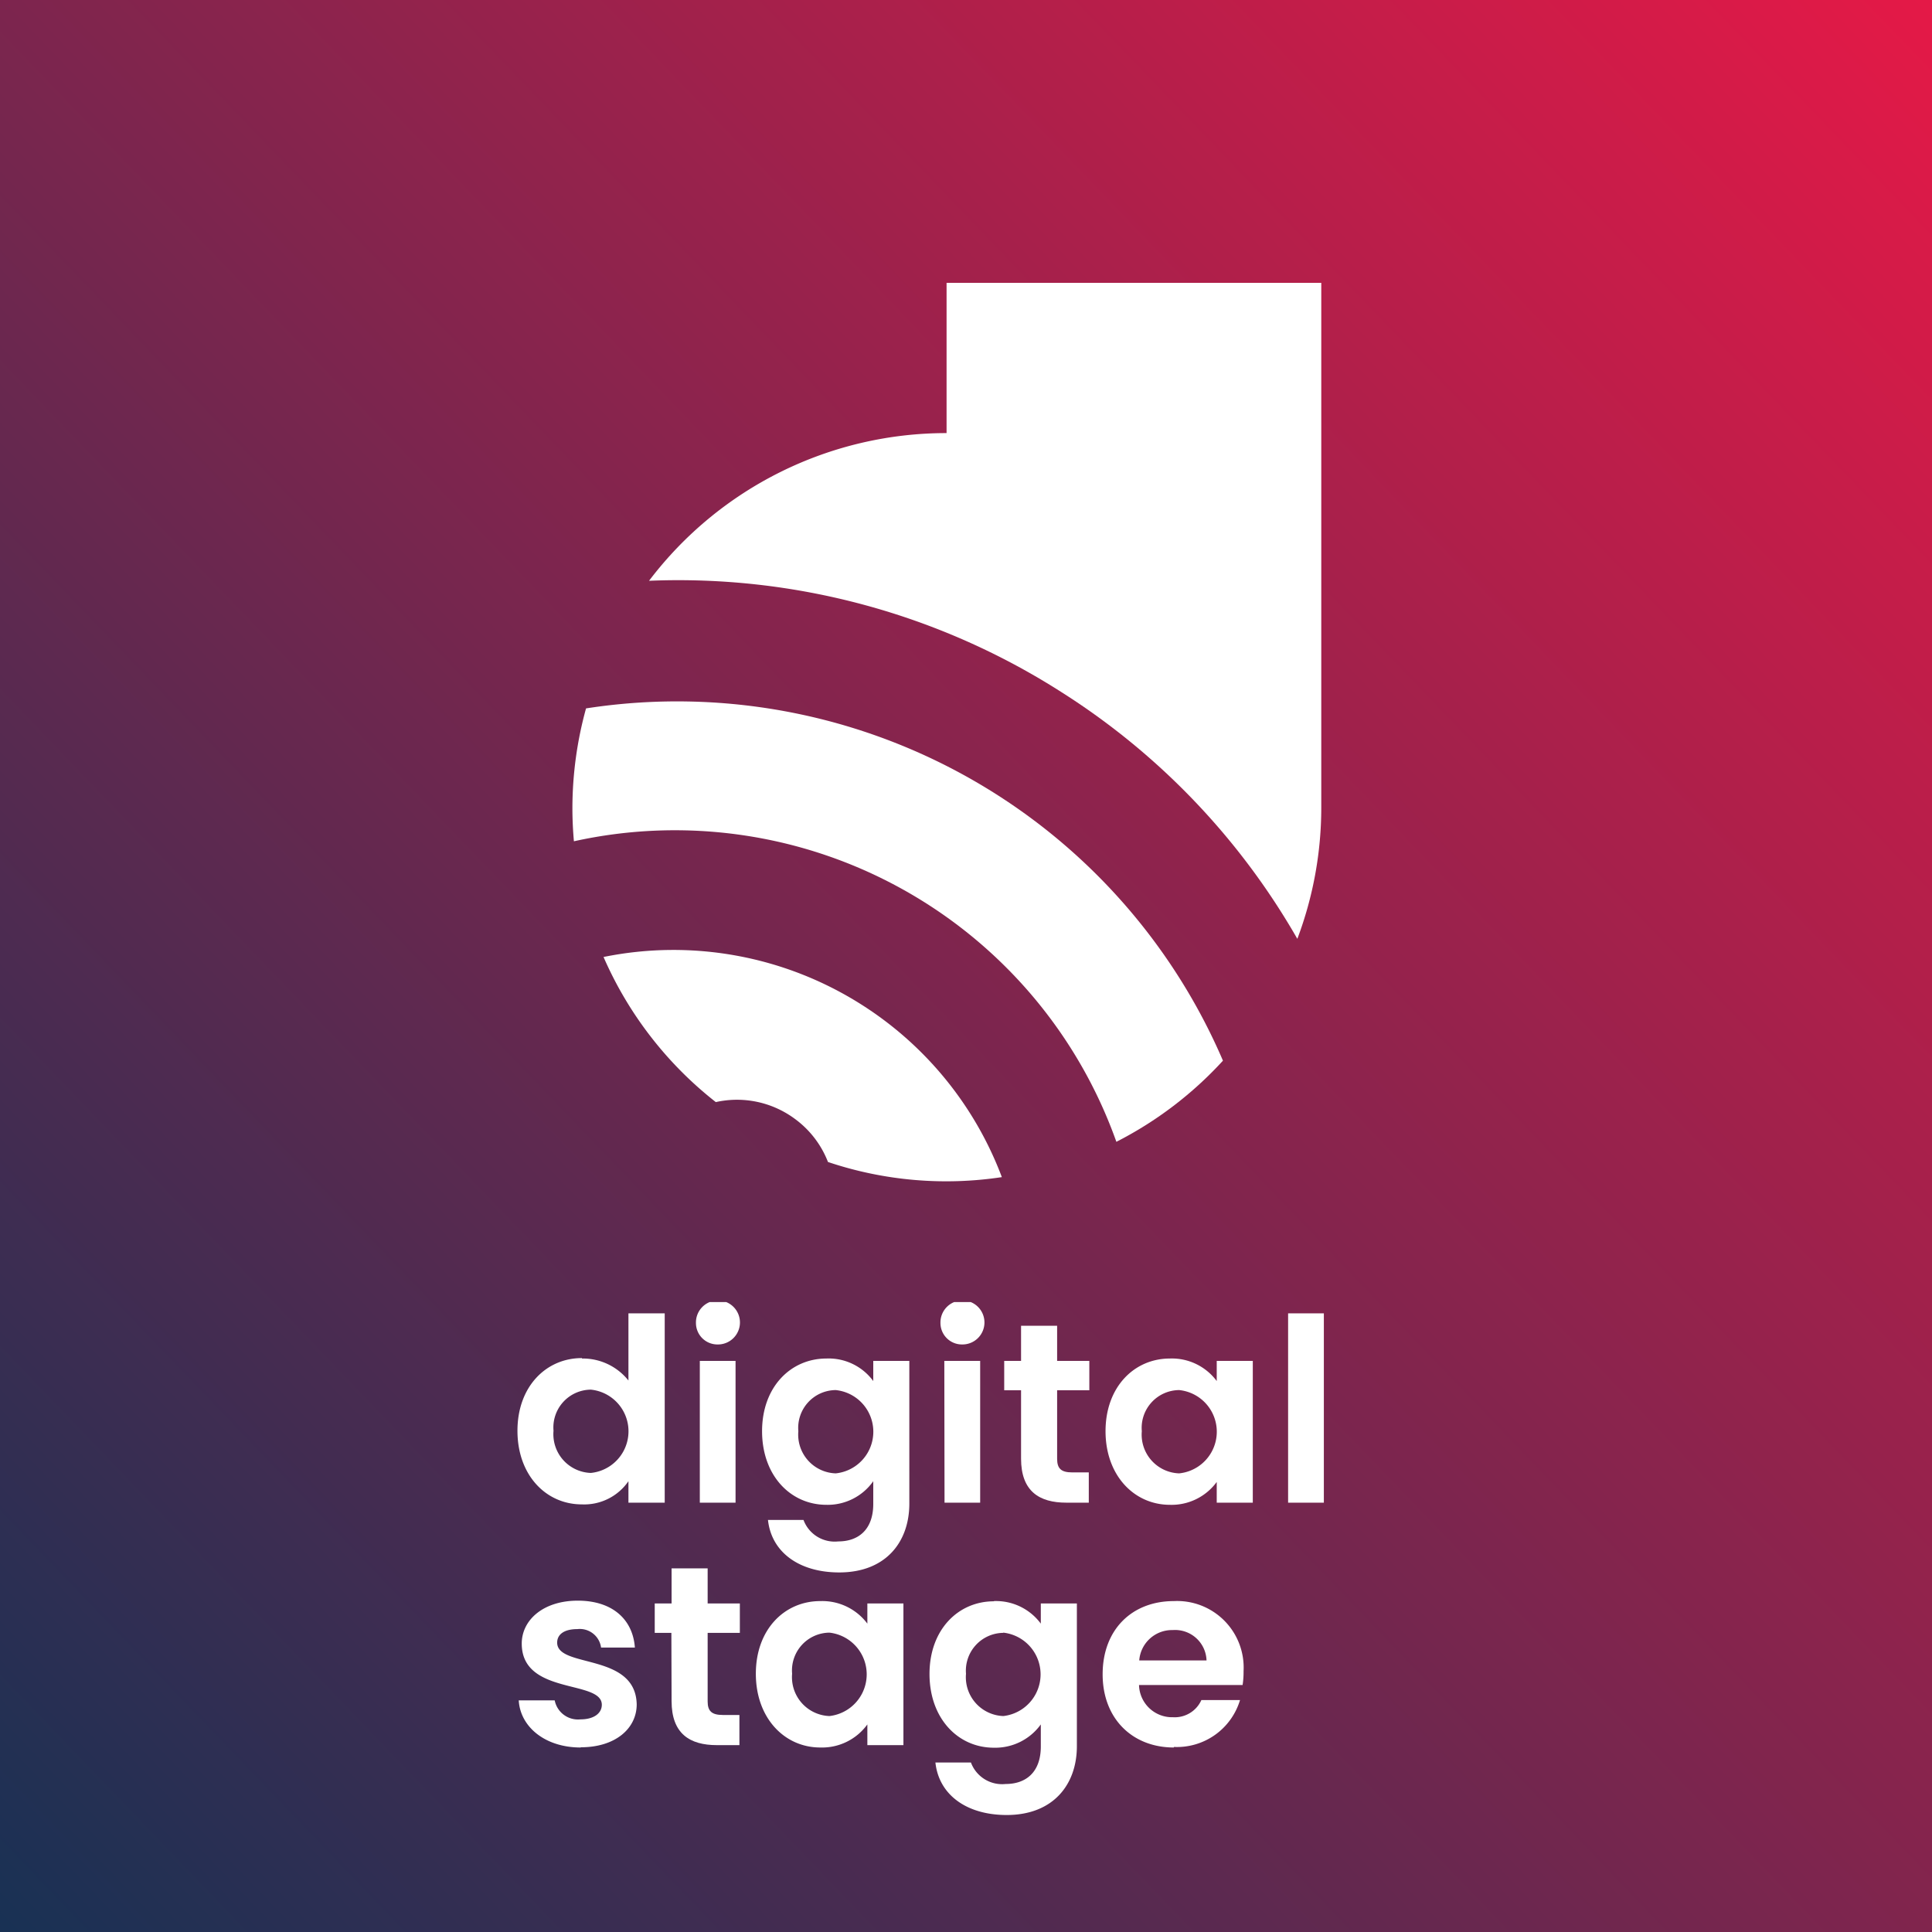 <svg id="Layer_1" data-name="Layer 1" xmlns="http://www.w3.org/2000/svg" xmlns:xlink="http://www.w3.org/1999/xlink" viewBox="0 0 180 180"><rect x="0" y="0" width="180" height="180" fill="#808080" stroke="none"/><defs><style>.cls-1{fill:none;}.cls-2{fill:url(#linear-gradient);}.cls-3{fill:#fff;}.cls-4{clip-path:url(#clip-path);}</style><linearGradient id="linear-gradient" x1="-1.27" y1="177.65" x2="182.29" y2="1.36" gradientUnits="userSpaceOnUse"><stop offset="0" stop-color="#193154"/><stop offset="1" stop-color="#e51947"/></linearGradient><clipPath id="clip-path"><rect class="cls-1" x="48.18" y="121.31" width="75.16" height="47.79"/></clipPath></defs><rect class="cls-2" width="180" height="180"/><path class="cls-3" d="M92.82,74a55.42,55.42,0,0,0-38.22-8,35,35,0,0,0-1.27,9.32c0,1,.05,2.05.14,3.06a43.65,43.65,0,0,1,50.54,28,35.07,35.07,0,0,0,9.93-7.56A55.27,55.27,0,0,0,92.82,74Z"/><path class="cls-3" d="M98.87,64.47a66.07,66.07,0,0,1,22,23,34.69,34.69,0,0,0,2.23-12.27V26.35H88.19v14A34.76,34.76,0,0,0,60.47,54.11,66.28,66.28,0,0,1,98.87,64.47Z"/><path class="cls-3" d="M80.3,93.62a32.69,32.69,0,0,0-24.07-4.46,34.88,34.88,0,0,0,10.46,13.52,9.06,9.06,0,0,1,7.39,1.58h0a9,9,0,0,1,3.06,4,34.62,34.62,0,0,0,16.2,1.41A32.64,32.64,0,0,0,80.3,93.62Z"/><g id="digitalstageTypeWhite"><g class="cls-4"><g class="cls-4"><path class="cls-3" d="M54.23,126.57a5.43,5.43,0,0,1,4.32,2.05v-6.26h3.38V140H58.55v-2a5,5,0,0,1-4.34,2.16c-3.36,0-6-2.74-6-6.86s2.67-6.77,6-6.77m.84,2.94a3.52,3.52,0,0,0-3.48,3.83,3.61,3.61,0,0,0,3.48,3.93,3.9,3.9,0,0,0,0-7.76"/><path class="cls-3" d="M64.84,123.26a2.05,2.05,0,1,1,2,2,2,2,0,0,1-2-2m.36,3.53h3.33V140H65.2Z"/><path class="cls-3" d="M77,126.57a5.16,5.16,0,0,1,4.36,2.1v-1.88h3.36v13.3c0,3.57-2.19,6.41-6.53,6.41-3.71,0-6.31-1.86-6.64-4.89h3.31a3.1,3.1,0,0,0,3.24,2c1.83,0,3.26-1.05,3.26-3.5V138A5.19,5.19,0,0,1,77,140.2c-3.36,0-6-2.74-6-6.86s2.67-6.77,6-6.77m.86,2.94a3.52,3.52,0,0,0-3.48,3.83,3.61,3.61,0,0,0,3.48,3.93,3.9,3.9,0,0,0,0-7.76"/><path class="cls-3" d="M87.62,123.26a2.05,2.05,0,1,1,2,2,2,2,0,0,1-2-2m.36,3.53h3.34V140H88Z"/><path class="cls-3" d="M95.13,129.53H93.56v-2.74h1.57v-3.27h3.36v3.27h3v2.74h-3v6.38c0,.89.35,1.27,1.4,1.27h1.55V140H99.35c-2.53,0-4.22-1.07-4.22-4.1Z"/><path class="cls-3" d="M109,126.57a5.2,5.2,0,0,1,4.36,2.1v-1.88h3.36V140h-3.36v-1.93A5.21,5.21,0,0,1,109,140.2c-3.34,0-6-2.74-6-6.86s2.67-6.77,6-6.77m.86,2.94a3.52,3.52,0,0,0-3.48,3.83,3.61,3.61,0,0,0,3.48,3.93,3.9,3.9,0,0,0,0-7.76"/><rect class="cls-3" x="120.01" y="122.36" width="3.34" height="17.64"/><path class="cls-3" d="M54.09,162.81c-3.31,0-5.62-1.93-5.76-4.39h3.35a2.21,2.21,0,0,0,2.39,1.77c1.31,0,2-.6,2-1.36,0-2.36-7.46-.86-7.46-5.7,0-2.19,2-4,5.22-4s5.13,1.74,5.32,4.37H56a2,2,0,0,0-2.21-1.72c-1.24,0-1.88.5-1.88,1.26,0,2.41,7.31.91,7.41,5.75,0,2.26-2,4-5.2,4"/><path class="cls-3" d="M62.55,152.13H61v-2.74h1.57v-3.27h3.36v3.27h3v2.74h-3v6.39c0,.88.36,1.26,1.41,1.26h1.55v2.81h-2.1c-2.53,0-4.22-1.07-4.22-4.1Z"/><path class="cls-3" d="M76.45,149.17a5.24,5.24,0,0,1,4.36,2.1v-1.88h3.36v13.2H80.81v-1.93a5.21,5.21,0,0,1-4.39,2.15c-3.33,0-6-2.74-6-6.87s2.67-6.77,6-6.77m.86,2.94a3.52,3.52,0,0,0-3.48,3.83,3.62,3.62,0,0,0,3.48,3.94,3.91,3.91,0,0,0,0-7.77"/><path class="cls-3" d="M92.6,149.17a5.19,5.19,0,0,1,4.37,2.1v-1.88h3.36v13.3c0,3.57-2.2,6.41-6.54,6.41-3.71,0-6.31-1.86-6.64-4.89h3.31a3.1,3.1,0,0,0,3.24,2c1.84,0,3.27-1.05,3.27-3.5v-2.05a5.23,5.23,0,0,1-4.37,2.17c-3.36,0-6-2.74-6-6.87s2.67-6.77,6-6.77m.86,2.94A3.52,3.52,0,0,0,90,155.94a3.62,3.62,0,0,0,3.48,3.94,3.91,3.91,0,0,0,0-7.77"/><path class="cls-3" d="M109.36,162.81c-3.84,0-6.63-2.67-6.63-6.82s2.72-6.82,6.63-6.82a6.2,6.2,0,0,1,6.5,6.53,8,8,0,0,1-.09,1.29h-9.65a3.08,3.08,0,0,0,3.16,3,2.72,2.72,0,0,0,2.65-1.6h3.6a6.14,6.14,0,0,1-6.17,4.37m-3.22-8.06h6.27a2.93,2.93,0,0,0-3.15-2.83,3.06,3.06,0,0,0-3.12,2.83"/></g></g></g></svg>